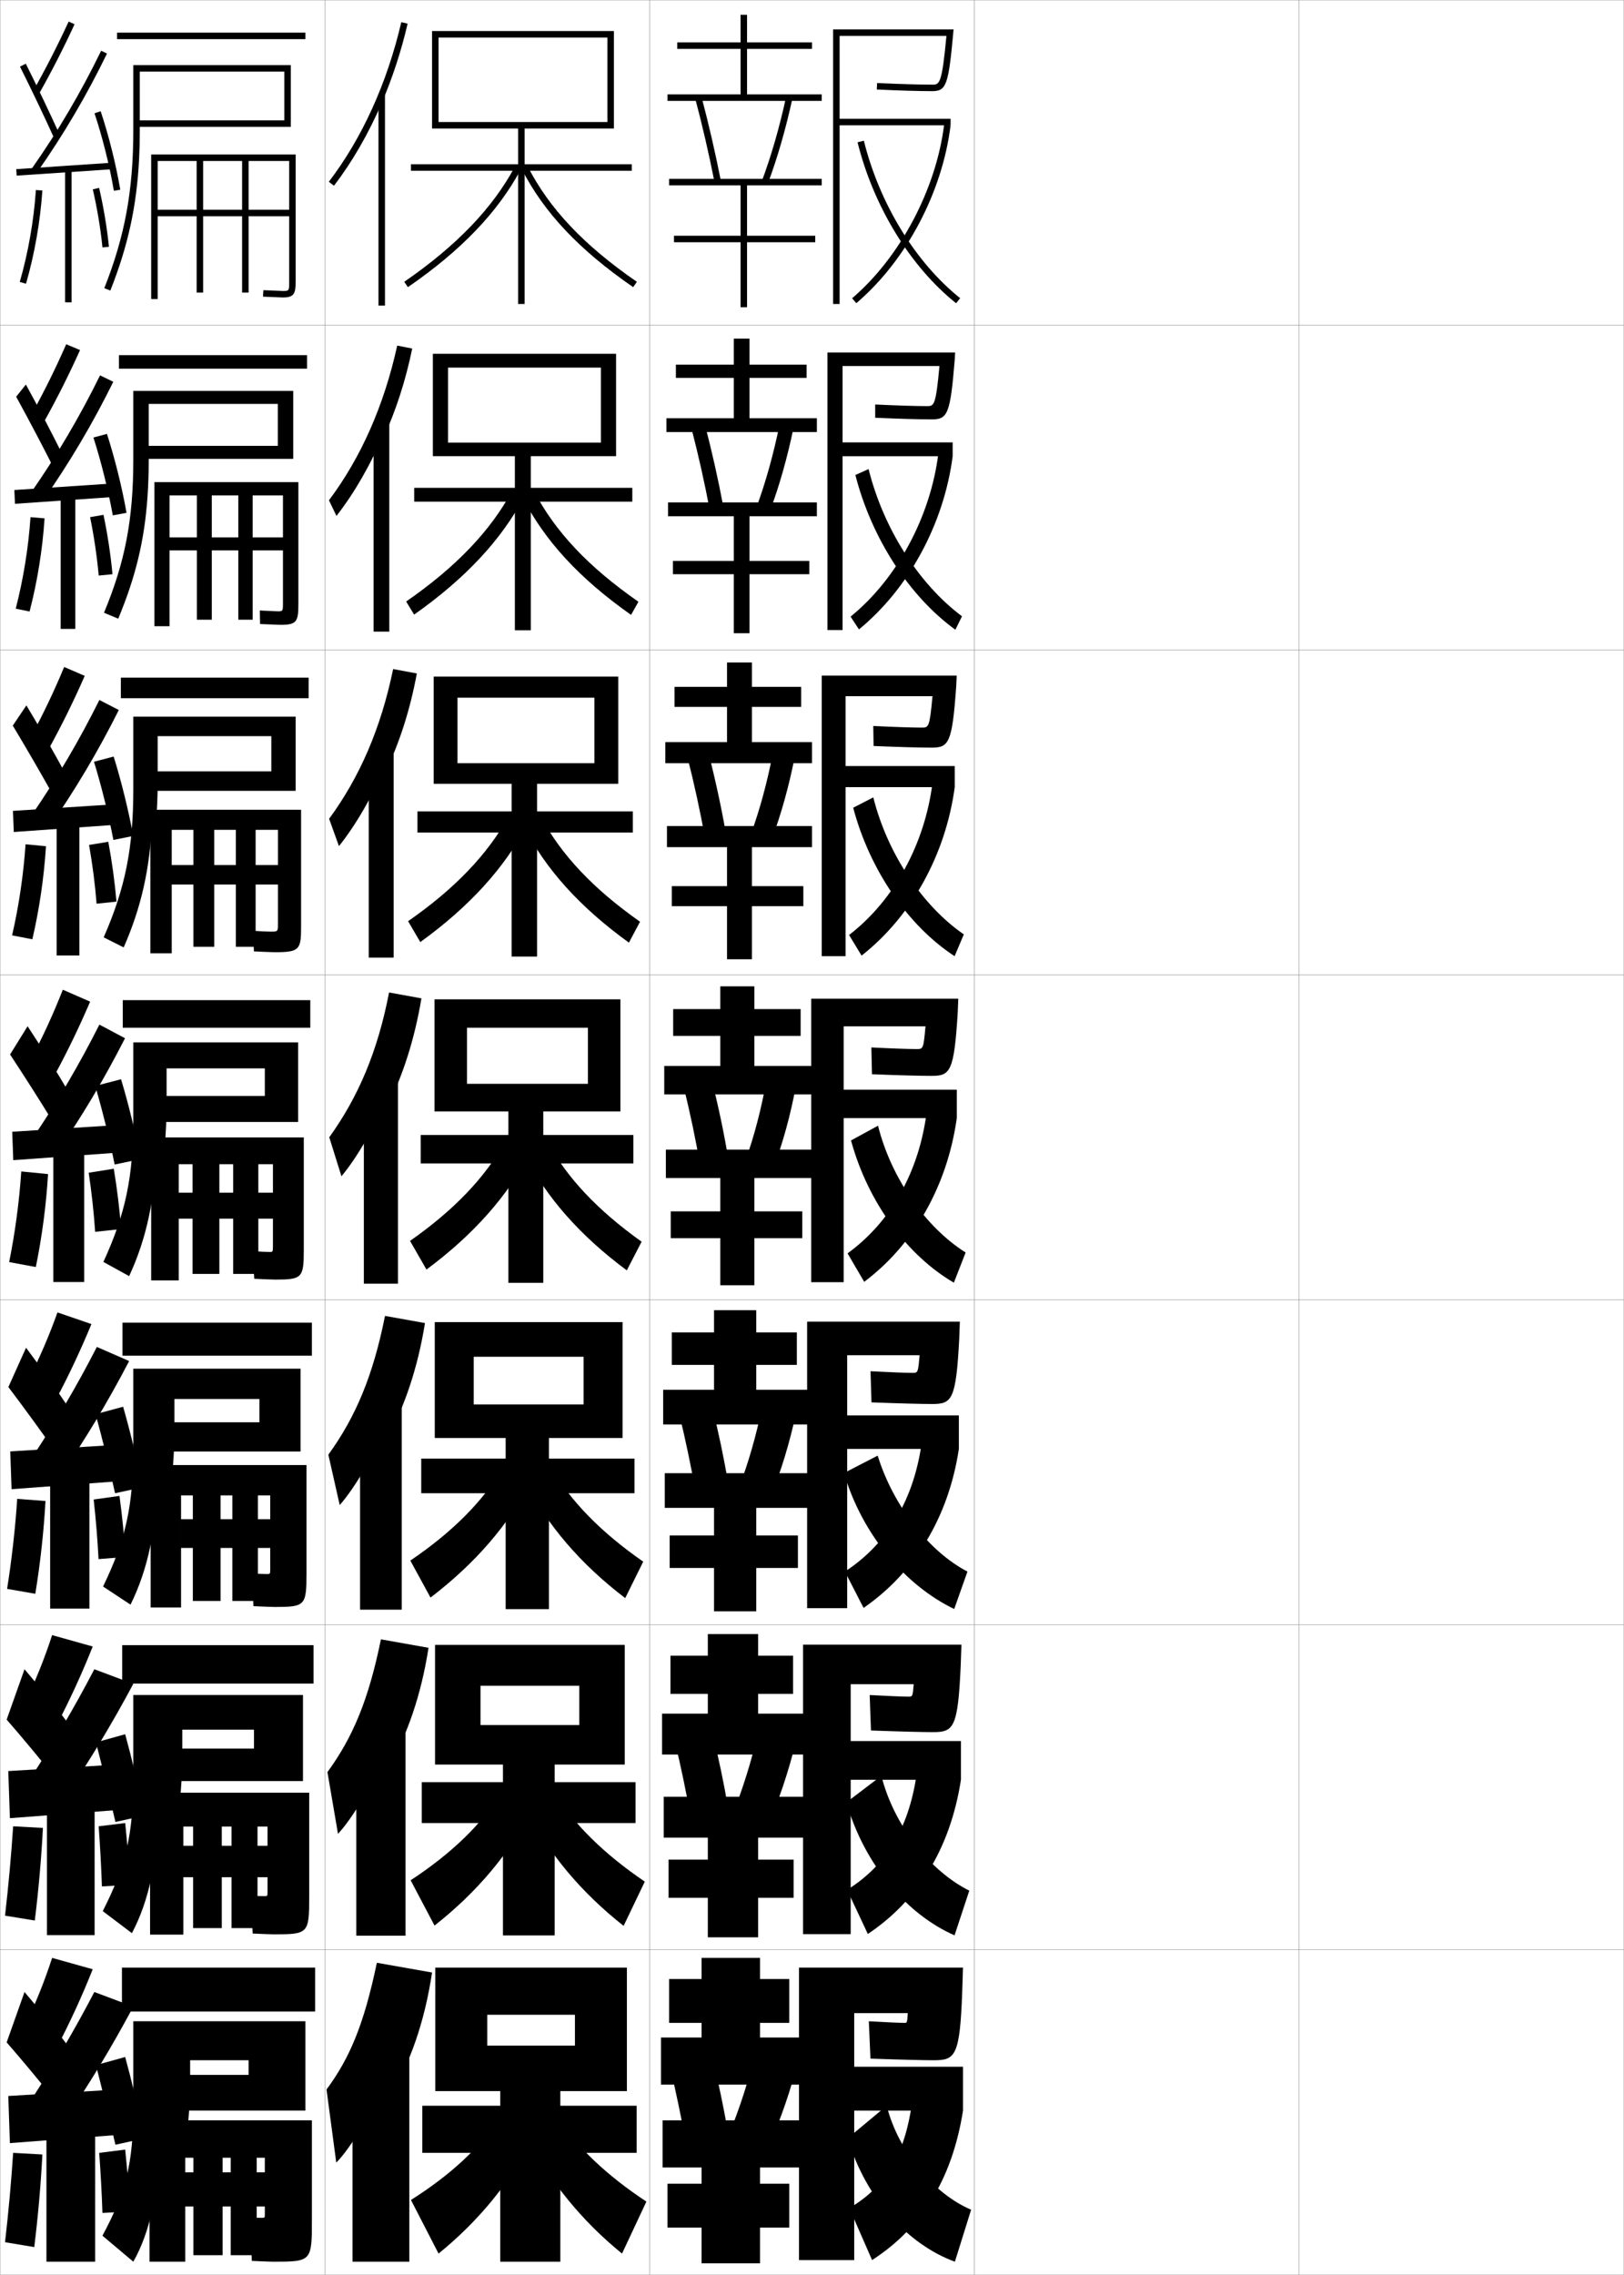 <?xml version="1.0" encoding="utf-8"?>
<!-- Generator: Adobe Illustrator 11 Build 225, SVG Export Plug-In . SVG Version: 6.0.0 Build 78)  -->
<!DOCTYPE svg PUBLIC "-//W3C//DTD SVG 1.0//EN"    "http://www.w3.org/TR/2001/REC-SVG-20010904/DTD/svg10.dtd">
<svg  xmlns="http://www.w3.org/2000/svg" xmlns:xlink="http://www.w3.org/1999/xlink" xmlns:a="http://ns.adobe.com/AdobeSVGViewerExtensions/3.0/"
	 width="500.1" height="700.1" viewBox="0 0 500.1 700.1"
	 overflow="visible" enable-background="new 0 0 500.1 700.1" xml:space="preserve">
		<g id="glyphs">
			<g>
				<rect x="0.05" y="0.05" fill="none" stroke="#999999" stroke-width="0.1" width="100" height="100"/> 
				<rect x="0.05" y="100.05" fill="none" stroke="#999999" stroke-width="0.1" width="100" height="100"/> 
				<rect x="0.05" y="200.05" fill="none" stroke="#999999" stroke-width="0.1" width="100" height="100"/> 
				<rect x="0.05" y="300.05" fill="none" stroke="#999999" stroke-width="0.1" width="100" height="100"/> 
				<rect x="0.05" y="400.05" fill="none" stroke="#999999" stroke-width="0.1" width="100" height="100"/> 
				<rect x="0.05" y="500.05" fill="none" stroke="#999999" stroke-width="0.1" width="100" height="100"/> 
				<rect x="0.05" y="600.05" fill="none" stroke="#999999" stroke-width="0.1" width="100" height="100"/> 
				<rect x="100.05" y="0.05" fill="none" stroke="#999999" stroke-width="0.1" width="100" height="100"/> 
				<rect x="100.05" y="100.05" fill="none" stroke="#999999" stroke-width="0.1" width="100" height="100"/> 
				<rect x="100.05" y="200.05" fill="none" stroke="#999999" stroke-width="0.1" width="100" height="100"/> 
				<rect x="100.05" y="300.05" fill="none" stroke="#999999" stroke-width="0.1" width="100" height="100"/> 
				<rect x="100.05" y="400.05" fill="none" stroke="#999999" stroke-width="0.1" width="100" height="100"/> 
				<rect x="100.05" y="500.05" fill="none" stroke="#999999" stroke-width="0.1" width="100" height="100"/> 
				<rect x="100.05" y="600.05" fill="none" stroke="#999999" stroke-width="0.1" width="100" height="100"/> 
				<rect x="200.05" y="0.05" fill="none" stroke="#999999" stroke-width="0.1" width="100" height="100"/> 
				<rect x="200.05" y="100.05" fill="none" stroke="#999999" stroke-width="0.1" width="100" height="100"/> 
				<rect x="200.05" y="200.05" fill="none" stroke="#999999" stroke-width="0.1" width="100" height="100"/> 
				<rect x="200.05" y="300.05" fill="none" stroke="#999999" stroke-width="0.1" width="100" height="100"/> 
				<rect x="200.05" y="400.05" fill="none" stroke="#999999" stroke-width="0.1" width="100" height="100"/> 
				<rect x="200.05" y="500.05" fill="none" stroke="#999999" stroke-width="0.1" width="100" height="100"/> 
				<rect x="200.05" y="600.05" fill="none" stroke="#999999" stroke-width="0.1" width="100" height="100"/> 
				<rect x="300.05" y="0.05" fill="none" stroke="#999999" stroke-width="0.1" width="100" height="100"/> 
				<rect x="300.05" y="100.05" fill="none" stroke="#999999" stroke-width="0.1" width="100" height="100"/> 
				<rect x="300.05" y="200.05" fill="none" stroke="#999999" stroke-width="0.1" width="100" height="100"/> 
				<rect x="300.05" y="300.05" fill="none" stroke="#999999" stroke-width="0.1" width="100" height="100"/> 
				<rect x="300.05" y="400.05" fill="none" stroke="#999999" stroke-width="0.1" width="100" height="100"/> 
				<rect x="300.05" y="500.05" fill="none" stroke="#999999" stroke-width="0.1" width="100" height="100"/> 
				<rect x="300.05" y="600.05" fill="none" stroke="#999999" stroke-width="0.1" width="100" height="100"/> 
				<rect x="400.05" y="0.05" fill="none" stroke="#999999" stroke-width="0.1" width="100" height="100"/> 
				<rect x="400.05" y="100.05" fill="none" stroke="#999999" stroke-width="0.1" width="100" height="100"/> 
				<rect x="400.05" y="200.05" fill="none" stroke="#999999" stroke-width="0.1" width="100" height="100"/> 
				<rect x="400.05" y="300.05" fill="none" stroke="#999999" stroke-width="0.1" width="100" height="100"/> 
				<rect x="400.05" y="400.05" fill="none" stroke="#999999" stroke-width="0.1" width="100" height="100"/> 
				<rect x="400.05" y="500.05" fill="none" stroke="#999999" stroke-width="0.1" width="100" height="100"/> 
				<rect x="400.05" y="600.05" fill="none" stroke="#999999" stroke-width="0.1" width="100" height="100"/> 
			</g>
			<g>
				<path d="M10.179,28.059l1.742,0.982c4.014-7.112,7.624-14.169,11.037-21.572
					l-1.816-0.838C17.752,13.984,14.166,20.993,10.179,28.059z"/>
				<path d="M6.155,20.498c3.513,7.014,7.725,15.84,10.482,21.963l1.824-0.822
					c-2.768-6.145-6.994-15-10.518-22.036L6.155,20.498z"/>
				<path d="M9.731,51.975L11.368,53.125C19.597,41.409,26.656,29.425,32.949,16.487
					l-1.799-0.875C24.904,28.453,17.898,40.348,9.731,51.975z"/>
				
					<rect x="18.799" y="37.266" transform="matrix(-0.067 -0.998 0.998 -0.067 -30.798 75.311)" width="2.001" height="29.568"/> 
				<path d="M29.102,34.867c2.436,7.277,4.664,16.193,5.962,23.85l1.973-0.334
					c-1.314-7.752-3.572-16.78-6.038-24.15L29.102,34.867z"/>
				<path d="M6.089,86.773l1.922,0.553c2.645-9.195,4.386-19.123,5.037-28.708
					l-1.996-0.136C10.411,67.929,8.694,77.712,6.089,86.773z"/>
				<rect x="20.05" y="52.05" width="2" height="41"/> 
				<path d="M28.575,58.275c1.367,5.918,2.397,12.099,2.979,17.875l1.99-0.201
					c-0.591-5.858-1.636-12.125-3.021-18.125L28.575,58.275z"/>
			</g>
			<g>
				<path d="M7.55,623.55l10,6.5c4.062-7.768,7.784-15.886,11-24l-12.5-3.5
					C13.698,609.793,10.912,616.76,7.55,623.55z"/>
				<path d="M2.05,628.55c4.521,5.159,10.724,12.638,15,18l5-15.5
					c-3.977-5.259-9.525-12.163-14.5-18L2.05,628.55z"/>
				<g>
					<path d="M9.05,647.05l10.5,6c7.966-11.651,14.856-23.062,21.5-35.5l-12-4.5
						C22.864,624.91,16.369,635.917,9.05,647.05z"/>
				</g>
				<polygon points="36.05,657.05 36.05,643.05 2.55,645.05 3.05,659.55 "/>
				<g>
					<path d="M29.55,635.55c1.783,6.949,4.351,17.411,6,24.5l9-2
						c-1.52-7.368-4.032-17.837-6-25L29.55,635.55z"/>
				</g>
				<path d="M1.55,690.05l9,1.5c1.162-9.433,2.002-18.897,2.5-28.5l-9-0.5
					C3.43,671.855,2.61,680.882,1.55,690.05z"/>
				<rect x="14.3" y="654.55" width="15" height="41.5"/> 
				<g>
					<path d="M30.55,662.55c0.452,6.205,0.794,12.504,1,18.5l8.5-0.5
						c-0.311-6.034-0.842-12.761-1.5-19L30.55,662.55z"/>
				</g>
			</g>
			<g>
				<g>
					<path d="M9.833,127.307l3.785,2.402c4.021-7.222,7.651-14.456,11.031-21.977
						l-4.264-1.782C17.168,113.286,13.716,120.288,9.833,127.307z"/>
					<path d="M4.979,122.09c3.681,6.705,8.225,15.306,11.235,21.302l2.937-3.685
						c-2.969-5.997-7.416-14.527-11.181-21.364L4.979,122.09z"/>
					<path d="M9.626,151.488l3.697,2.458c8.185-11.705,15.216-23.593,21.567-36.448
						l-4.082-1.979C24.573,128.196,17.652,139.943,9.626,151.488z"/>
					<polygon points="4.419,150.802 4.614,155.048 34.698,152.965 34.585,148.801 "/>
					<path d="M28.768,134.648c2.327,7.223,4.612,16.396,5.969,23.958l4.227-0.778
						c-1.349-7.688-3.649-16.957-6.032-24.292L28.768,134.648z"/>
					<path d="M4.841,187.32l4.268,0.877c2.397-9.235,3.988-19.085,4.614-28.674
						l-4.33-0.363C8.756,168.583,7.189,178.241,4.841,187.32z"/>
					<rect x="18.684" y="152.467" width="4.5" height="41.083"/> 
					<path d="M27.746,159.154c1.215,5.966,2.13,12.167,2.649,17.98l4.242-0.418
						c-0.544-5.888-1.503-12.231-2.767-18.271L27.746,159.154z"/>
				</g>
				<g>
					<path d="M9.618,226.556l5.453,3.821c4.029-7.33,7.677-14.741,11.024-22.381
						l-6.336-2.726C16.717,212.587,13.397,219.582,9.618,226.556z"/>
					<path d="M3.936,223.307c3.85,6.396,8.725,14.772,11.988,20.642l4.05-6.172
						c-3.171-5.85-7.838-14.055-11.845-20.691L3.936,223.307z"/>
					<path d="M9.653,251l5.383,3.767c8.141-11.694,15.144-23.487,21.554-36.259
						l-5.99-3.083C24.373,227.938,17.538,239.538,9.653,251z"/>
					<polygon points="3.987,249.551 4.243,256.049 34.91,253.882 34.82,247.551 "/>
					<path d="M28.941,234.429c2.218,7.168,4.56,16.599,5.975,24.066l6.107-1.223
						c-1.383-7.625-3.725-17.133-6.025-24.435L28.941,234.429z"/>
					<path d="M3.725,287.866l6.24,1.201c2.15-9.274,3.591-19.048,4.191-28.639
						l-6.289-0.591C7.233,269.237,5.815,278.769,3.725,287.866z"/>
					<rect x="17.449" y="252.883" width="7" height="41.167"/> 
					<path d="M27.424,260.033c1.062,6.015,1.863,12.234,2.319,18.084l6.119-0.634
						c-0.498-5.918-1.371-12.338-2.514-18.417L27.424,260.033z"/>
				</g>
				<g>
					<path d="M19.346,304.59c-2.87,7.299-6.057,14.287-9.731,21.214l7.121,5.241
						c4.038-7.439,7.704-15.027,11.019-22.785L19.346,304.59z"/>
					<path d="M3.103,324.523c4.018,6.087,9.225,14.239,12.741,19.981l5.162-8.66
						c-3.372-5.702-8.26-13.582-12.509-20.019L3.103,324.523z"/>
					<path d="M9.891,350.513l7.068,5.074c8.097-11.683,15.072-23.38,21.54-36.068
						l-7.898-4.188C24.384,327.682,17.634,339.133,9.891,350.513z"/>
					<polygon points="3.767,348.301 4.083,357.049 35.333,354.799 35.267,346.301 "/>
					<path d="M29.325,334.209c2.109,7.113,4.508,16.802,5.981,24.175l7.986-1.667
						c-1.417-7.561-3.802-17.309-6.019-24.576L29.325,334.209z"/>
					<path d="M6.551,360.516c-0.63,9.376-1.898,18.781-3.731,27.896l8.211,1.526
						c1.903-9.314,3.193-19.011,3.769-28.604L6.551,360.516z"/>
					<rect x="16.425" y="353.3" width="9.5" height="41.25"/> 
					<path d="M27.312,360.912c0.909,6.062,1.596,12.302,1.989,18.188L37.298,378.25
						c-0.451-5.947-1.239-12.443-2.261-18.562L27.312,360.912z"/>
				</g>
				<g>
					<path d="M8.582,425.011l8.561,5.87c4.05-7.604,7.744-15.456,11.009-23.393
						l-10.454-3.585C15.087,411.175,12.101,418.151,8.582,425.011z"/>
					<path d="M2.576,426.87c4.27,5.623,9.974,13.438,13.871,18.99l5.081-12.08
						c-3.674-5.48-8.893-12.872-13.504-19.009L2.576,426.87z"/>
					<path d="M9.47,449.114l8.784,5.537c8.031-11.666,14.964-23.221,21.52-35.783
						l-9.949-4.344C23.624,426.63,17.001,437.858,9.47,449.114z"/>
					<polygon points="35.691,455.925 35.658,444.675 3.158,446.675 3.566,458.3 "/>
					<path d="M29.438,435.213c1.946,7.031,4.429,17.106,5.991,24.337l8.493-1.833
						c-1.468-7.464-3.917-17.573-6.009-24.788L29.438,435.213z"/>
					<path d="M2.185,488.981l8.688,1.513c1.533-9.374,2.598-18.954,3.135-28.552
						l-8.708-0.66C4.675,470.624,3.631,479.839,2.185,488.981z"/>
					<rect x="15.445" y="453.675" width="12.084" height="41.375"/> 
					<path d="M28.848,461.481c0.681,6.133,1.195,12.402,1.495,18.344l8.331-0.676
						c-0.381-5.99-1.041-12.602-1.88-18.781L28.848,461.481z"/>
				</g>
				<g>
					<path d="M7.55,524.217l10,6.5c4.062-7.768,7.784-15.886,11-24l-12.5-3.5
						C13.698,510.46,10.912,517.427,7.55,524.217z"/>
					<path d="M2.05,529.217c4.521,5.159,10.724,12.638,15,18l5-15.5
						c-3.977-5.259-9.525-12.163-14.5-18L2.05,529.217z"/>
					<g>
						<path d="M9.05,547.717l10.5,6c7.966-11.651,14.856-23.062,21.5-35.5l-12-4.5
							C22.864,525.577,16.369,536.584,9.05,547.717z"/>
					</g>
					<polygon points="36.05,557.05 36.05,543.05 2.55,545.05 3.05,559.55 "/>
					<g>
						<path d="M29.55,536.217c1.783,6.949,4.351,17.411,6,24.5l9-2
							c-1.52-7.368-4.032-17.837-6-25L29.55,536.217z"/>
					</g>
					<path d="M1.55,589.55l9.167,1.5c1.162-9.433,2.002-18.897,2.5-28.5l-9.167-0.5
						C3.43,571.355,2.61,580.382,1.55,589.55z"/>
					<rect x="14.466" y="554.05" width="14.667" height="41.5"/> 
					<g>
						<path d="M30.383,562.05c0.452,6.205,0.794,12.504,1,18.5l8.667-0.5
							c-0.311-6.034-0.842-12.761-1.5-19L30.383,562.05z"/>
					</g>
				</g>
			</g>
			<g>
				<rect x="36.05" y="10.05" width="58" height="2"/> 
				<path d="M42.843,48.76c0.14-2.806,0.207-5.7,0.207-8.71v-18h44.5v15h-44.5v2h46.5v-19
					h-48.5v20c0,18.544-2.587,32.633-8.93,48.632l1.859,0.737
					C39.392,75.768,42.112,63.49,42.843,48.76L42.843,48.76z"/>
				<path d="M76.55,49.55h12.5v15h-40.5v2h40.5v20c0,3,0,3-2,3l-5.939-0.248l-0.122,1.996
					l6.062,0.252c3.475,0,4-1.126,4-5v-39h-44.5v44.5h2v-42.5h12v40.5h2v-40.5h12v40.5h2V49.55z"/>
			</g>
			<g>
				<rect x="37.55" y="605.55" width="59.5" height="13.5"/> 
				<path d="M57.55,657.05c0.643-5.481,1-11.338,1-17.5v-5.5h18v4.5h-23.5v11h41v-27.5h-53v26.5
					c0,17.234-2.191,25.832-9.5,39.5l9.5,8c5.155-9.06,8-21.787,8-39H57.55z"/>
				<path d="M81.55,679.05v2.5c0,0.984-0.023,1-1,1c-0.844,0-2.523-0.029-3.5-0.05l0.5,13.3
					c2.279,0.108,5.774,0.25,6.5,0.25c11.938,0,12-0.073,12-13v-30.5h-50v43.5h11v-32h2.5v30h9v-30h2.5v30h8v-30
					h2.5v4.5h-24.5v10.5H81.55z"/>
			</g>
			<g>
				<g>
					<rect x="37.633" y="506.3" width="58.917" height="11.833"/> 
					<path d="M55.265,555.668c0.558-5.036,0.868-10.398,0.868-16.035v-7.333h22.083
						v5.833H51.383v10h41.917v-26.5H41.049v25.5c0,17.452-2.257,26.966-9.405,41.021
						l8.977,6.79c5.198-9.824,8.022-22.478,8.144-39.276H55.265z"/>
					<path d="M82.383,577.716v4.501c0,1.315-0.026,1.333-1,1.333
						c-0.824,0-2.718-0.056-4.083-0.117l0.5,11.617
						c2.375,0.113,5.676,0.251,6.5,0.251c10.688,0,10.917-0.227,10.917-11.667v-31.918
						H46.216v43.668h10.25v-33.251h3v31.251h8.833v-31.251h3v31.251h8v-31.251
						h3.083v5.917H56.466v9.666H82.383z"/>
				</g>
				<g>
					<rect x="37.716" y="407.05" width="58.333" height="10.166"/> 
					<path d="M52.98,454.286c0.475-4.59,0.736-9.459,0.736-14.57v-9.166h26.167
						v7.166H49.716v9h42.833v-25.5h-51.5v24.5c0,17.671-2.323,28.1-9.31,42.544
						l8.453,5.579c5.241-10.59,8.044-23.167,8.288-39.553H52.98z"/>
					<path d="M83.216,476.383v6.376c0,1.646-0.029,1.666-1,1.666
						c-0.804,0-2.913-0.081-4.667-0.184l0.5,10.059c2.471,0.117,5.578,0.25,6.5,0.25
						c9.438,0,9.833-0.379,9.833-10.333v-33.334h-48v43.834h9.375v-34.501h3.625v32.501h8.542
						v-32.501h3.625v32.501h7.875v-32.501h3.792v7.334H55.758v8.833H83.216z"/>
				</g>
				<g>
					<rect x="37.8" y="307.8" width="57.75" height="8.5"/> 
					<path d="M91.8,320.8h-50.75v23.5c0,17.889-2.389,29.232-9.215,44.065l7.93,4.369
						c5.283-11.355,8.066-23.857,8.432-39.83h2.5
						c0.391-4.144,0.604-8.519,0.604-13.104v-11h30.25v8.5h-33.5v8h43.75V320.8z"/>
					<path d="M84.05,375.05v8.25c0,1.979-0.031,2-1,2c-0.784,0-3.107-0.106-5.25-0.25l0.5,8.5
						c2.567,0.122,5.48,0.25,6.5,0.25c8.188,0,8.75-0.531,8.75-9v-34.75h-47v44h8.5v-35.75h4.25v33.75h8.25v-33.75
						h4.25v33.75h7.75v-33.75h4.5v8.75h-29v8H84.05z"/>
				</g>
			</g>
			<g>
				<rect x="37.216" y="208.55" width="57.833" height="6.333"/> 
				<path d="M91.05,220.55h-50v22.333c0,18.107-2.455,30.366-9.12,45.588l6.157,3.098
					c5.304-12.067,8.073-23.937,8.722-38.664h1.25
					c0.321-3.886,0.491-7.964,0.491-12.271v-14.083h35v10.833H46.383v6h44.667V220.55
					z"/>
				<path d="M85.591,272.217v12.166c0,2.319-0.021,2.333-2.333,2.333
					c-0.522,0-3.926-0.153-5.354-0.249l0.292,6.332
					c1.711,0.081,5.674,0.25,6.354,0.25c7.617,0,8.167-0.729,8.167-7.667
					v-36.167H46.3v44.167h6.583v-38h6.667v36h6.417v-36h6.667v36h6.083v-36h6.875v10.833
					H52.883v6H85.591z"/>
			</g>
			<g>
				<rect x="36.633" y="109.299" width="57.917" height="4.167"/> 
				<path d="M44.716,137.216v4h45.583v-20.916H41.049v21.166
					c0,18.326-2.521,31.5-9.024,47.11l4.385,1.827
					c5.324-12.779,8.079-24.017,9.012-37.499l0,0
					c0.251-3.628,0.377-7.41,0.377-11.438l0-17.167h39.75v12.917H44.716z"/>
				<path d="M87.133,169.383v16.083c0,2.66-0.01,2.667-1.667,2.667
					c-0.261,0-4.745-0.201-5.459-0.249l0.085,4.164
					c0.855,0.041,5.868,0.251,6.208,0.251c5.045,0,5.583-0.927,5.583-6.333
					v-37.583H47.549v44.333h4.667v-40.25h8.417v38.25h4.583v-38.25h8.167v38.25h4.417v-38.25
					h9.333v12.917H52.216v4H87.133z"/>
			</g>
			<g>
				<g>
					<polygon points="230.05,29.05 230.05,15.05 250.05,15.05 250.05,13.05 
						230.05,13.05 230.05,4.55 228.05,4.55 228.05,13.05 208.55,13.05 
						208.55,15.05 228.05,15.05 228.05,29.05 205.55,29.05 205.55,31.05 
						253.05,31.05 253.05,29.05 "/>
					<polygon points="206.05,57.05 228.05,57.05 228.05,72.55 207.55,72.55 
						207.55,74.55 228.05,74.55 228.05,94.55 230.05,94.55 230.05,74.55 
						251.05,74.55 251.05,72.55 230.05,72.55 230.05,57.05 253.05,57.05 
						253.05,55.05 206.05,55.05 "/>
				</g>
				<g>
					<polygon points="230.8,128.717 230.8,116.3 248.383,116.3 248.383,112.217 
						230.8,112.217 230.8,104.217 225.967,104.217 225.967,112.217 208.133,112.217 
						208.133,116.3 225.967,116.3 225.967,128.717 205.217,128.717 205.217,132.967 
						251.55,132.967 251.55,128.717 "/>
					<polygon points="225.967,158.883 225.967,172.633 207.217,172.633 207.217,176.716 
						225.967,176.716 225.967,194.883 230.8,194.883 230.8,176.716 249.217,176.716 
						249.217,172.633 230.8,172.633 230.8,158.883 251.55,158.883 251.55,154.633 
						205.717,154.633 205.717,158.883 "/>
				</g>
				<g>
					<polygon points="231.55,228.383 231.55,217.55 246.717,217.55 246.717,211.383 
						231.55,211.383 231.55,203.883 223.883,203.883 223.883,211.383 207.716,211.383 
						207.716,217.55 223.883,217.55 223.883,228.383 204.883,228.383 204.883,234.883 
						250.05,234.883 250.05,228.383 "/>
					<polygon points="223.883,260.716 223.883,272.716 206.883,272.716 206.883,278.883 
						223.883,278.883 223.883,295.216 231.55,295.216 231.55,278.883 247.383,278.883 
						247.383,272.716 231.55,272.716 231.55,260.716 250.05,260.716 250.05,254.216 
						205.383,254.216 205.383,260.716 "/>
				</g>
			</g>
			<g>
				<g>
					<polygon points="234.05,627.05 234.05,622.55 243.05,622.55 243.05,609.05 
						234.05,609.05 234.05,602.55 216.05,602.55 216.05,609.05 206.05,609.05 
						206.05,622.55 216.05,622.55 216.05,627.05 203.55,627.05 203.55,641.55 
						247.05,641.55 247.05,627.05 "/>
					<polygon points="216.05,667.05 216.05,672.05 205.55,672.05 205.55,685.55 
						216.05,685.55 216.05,696.55 234.05,696.55 234.05,685.55 243.05,685.55 
						243.05,672.05 234.05,672.05 234.05,667.05 247.05,667.05 247.05,652.55 
						204.05,652.55 204.05,667.05 "/>
				</g>
				<g>
					<polygon points="233.466,527.383 233.466,521.3 244.216,521.3 244.216,509.55 
						233.466,509.55 233.466,502.883 217.966,502.883 217.966,509.55 206.466,509.55 
						206.466,521.3 217.966,521.3 217.966,527.383 203.883,527.383 203.883,539.966 
						248.05,539.966 248.05,527.383 "/>
					<polygon points="217.966,565.55 217.966,572.3 205.883,572.3 205.883,584.05 
						217.966,584.05 217.966,596.217 233.466,596.217 233.466,584.05 244.383,584.05 
						244.383,572.3 233.466,572.3 233.466,565.55 248.05,565.55 248.05,552.966 
						204.383,552.966 204.383,565.55 "/>
				</g>
				<g>
					<polygon points="232.883,427.717 232.883,420.05 245.383,420.05 245.383,410.05 
						232.883,410.05 232.883,403.217 219.883,403.217 219.883,410.05 206.883,410.05 
						206.883,420.05 219.883,420.05 219.883,427.717 204.217,427.717 204.217,438.383 
						249.05,438.383 249.05,427.717 "/>
					<polygon points="219.883,464.05 219.883,472.55 206.216,472.55 206.216,482.55 
						219.883,482.55 219.883,495.883 232.883,495.883 232.883,482.55 245.716,482.55 
						245.716,472.55 232.883,472.55 232.883,464.05 249.05,464.05 249.05,453.383 
						204.716,453.383 204.716,464.05 "/>
				</g>
				<g>
					<polygon points="232.3,328.05 232.3,318.8 246.55,318.8 246.55,310.55 
						232.3,310.55 232.3,303.55 221.8,303.55 221.8,310.55 207.3,310.55 
						207.3,318.8 221.8,318.8 221.8,328.05 204.55,328.05 204.55,336.8 
						250.05,336.8 250.05,328.05 "/>
					<polygon points="221.8,362.55 221.8,372.8 206.55,372.8 206.55,381.05 
						221.8,381.05 221.8,395.55 232.3,395.55 232.3,381.05 247.05,381.05 
						247.05,372.8 232.3,372.8 232.3,362.55 250.05,362.55 250.05,353.8 
						205.05,353.8 205.05,362.55 "/>
				</g>
			</g>
			<path d="M281.05,645.55c-2.097,17.299-8.114,27.298-19.5,34l7,16
				c14.939-9.634,24.605-24.466,28-46L281.05,645.55z"/>
			<path d="M273.05,648.05l-12,10c5.626,18.86,18.771,32.798,33,38l5-16
				C287.684,675.234,276.678,662.352,273.05,648.05z"/>
			<path d="M260.866,581.607l6.375,13.586c15.275-10.209,25.363-26.066,28.672-47.459
				l-13.414-3.375C280.279,562.094,273.181,573.924,260.866,581.607z"/>
			<path d="M271.411,546.512l-10.773,8.18c5.633,19.469,18.771,34.54,33.309,40.922
				l4.541-13.76C286.515,575.906,275.304,561.915,271.411,546.512z"/>
			<path d="M260.182,483.665l5.751,11.174c15.612-10.785,26.121-27.668,29.344-48.92
				l-11.328-2.748C281.605,461.339,273.425,475.002,260.182,483.665z"/>
			<path d="M270.271,447.976l-10.381,5.357c5.696,19.163,18.958,34.628,33.951,41.846
				l4.083-11.521C286.164,477.552,275.123,463.578,270.271,447.976z"/>
			<g>
				<g>
					<path d="M287.05,26.05c-3.973,0-9.835-0.173-16.954-0.499l-0.092,1.998
						c7.149,0.328,13.044,0.501,17.046,0.501c4.354,0,5.021-1.841,6.496-17.908
						l0.1-1.092h-37.096v84.5h2v-55h34.18v-2h-34.18v-25.5h32.9
						C290.045,26.007,289.319,26.05,287.05,26.05z"/>
					<path d="M262.401,91.789l1.297,1.521c15.361-13.089,26.484-34.071,29.031-54.761
						l-1.984-0.244C288.294,58.212,277.169,79.205,262.401,91.789z"/>
					<path d="M264.079,43.791c4.914,19.771,16.259,38.29,30.347,49.54l1.248-1.562
						c-13.757-10.986-24.842-29.102-29.653-48.46L264.079,43.791z"/>
				</g>
				<g>
					<path d="M286.966,129.068c4.834,0,5.684-1.598,7.041-18.455l0.123-2.129h-39.33
						v85.417h4.666v-53.5h33.9v-4.25h-33.9v-23.5h29.834
						c-1.143,12.283-1.658,12.333-3.834,12.333c-3.484,0-9.165-0.177-15.959-0.499
						l0.002,4.082C277.14,128.897,283.167,129.068,286.966,129.068z"/>
					<path d="M261.933,189.768l2.574,3.935c15.291-12.513,26.172-32.471,28.859-53.301
						l-4.404-0.87C286.556,159.003,276.224,178.164,261.933,189.768z"/>
					<path d="M263.407,146.186c5.033,19.619,16.678,37.375,30.789,47.617l2.041-4.136
						c-13.232-9.878-24.191-26.967-28.764-45.314L263.407,146.186z"/>
				</g>
				<g>
					<path d="M286.883,230.086c5.312,0,6.345-1.355,7.585-19l0.146-3.166h-41.563
						v86.333h7.333v-52h33.62v-6.5h-33.62v-21.5h26.768
						c-0.88,9.608-1.187,9.667-3.268,9.667c-2.998,0-8.496-0.182-14.965-0.499
						l0.097,6.165C277.125,229.918,283.285,230.086,286.883,230.086z"/>
					<path d="M261.465,287.746l3.851,6.349c15.221-11.937,25.858-30.87,28.688-51.841
						l-6.823-1.496C284.817,259.794,275.279,277.123,261.465,287.746z"/>
					<path d="M262.736,248.581c5.151,19.466,17.096,36.459,31.23,45.693l2.833-6.708
						c-12.706-8.771-23.541-24.833-27.872-42.169L262.736,248.581z"/>
				</g>
			</g>
			<path d="M287.55,634.05c6.658,0,8.044-1.267,8.761-21.187l0.239-7.313h-50.5v90h17v-46
				h33.5v-13.5h-33.5v-16.5h16.5c-0.19,2.966-0.25,3-1,3c-1.274,0-5.908-0.201-11-0.5l0.5,11.5
				C277.874,633.893,284.569,634.05,287.55,634.05z"/>
			<g>
				<path d="M287.3,533.068c6.369,0,7.697-1.216,8.55-20.641l0.216-6.276h-48.766
					v89.082h14.667v-47.5h33.947v-11.915h-33.947v-17.5h19.4
					c-0.294,3.79-0.363,3.833-1.566,3.833c-1.687,0-6.548-0.196-11.99-0.499
					l0.397,10.915C277.619,532.908,284.181,533.068,287.3,533.068z"/>
				<path d="M287.05,432.087c6.08,0,7.352-1.164,8.34-20.094l0.191-5.24h-47.031
					v88.166h12.333v-49h34.394v-10.332h-34.394v-18.5h22.3
					c-0.455,5.361-0.538,5.416-2.133,5.416c-2.1,0-7.188-0.191-12.98-0.499
					l0.295,9.581C277.364,431.923,283.792,432.087,287.05,432.087z"/>
				<path d="M286.8,331.104c5.792,0,7.006-1.112,8.129-19.547l0.169-4.203h-45.298v87.25
					h10v-50.5h34.84v-8.75h-34.84v-19.5H285c-0.617,6.935-0.714,7-2.7,7
					c-2.512,0-7.827-0.187-13.971-0.499l0.191,8.248
					C277.11,330.938,283.404,331.104,286.8,331.104z"/>
			</g>
			<path d="M260.997,385.724l5.127,8.762c15.15-11.361,25.545-29.27,28.516-50.381
				l-9.242-2.122C283.079,360.585,274.335,376.081,260.997,385.724z"/>
			<path d="M262.064,350.976c5.271,19.314,17.515,35.543,31.673,43.77l3.625-9.281
				c-12.181-7.663-22.89-22.698-26.98-39.023L262.064,350.976z"/>
			<g>
				<g>
					<path d="M224.05,655.55c-1.26-7.253-2.777-14.475-4.5-21.5l-13,3
						c1.641,6.912,3.207,14.407,4.5,21.5L224.05,655.55z"/>
					<path d="M235.55,663.05c3.63-7.666,6.955-16.684,9.5-26l-13-3
						c-2.353,8.997-5.343,17.757-8.5,25L235.55,663.05z"/>
				</g>
				<g>
					<path d="M219.431,533.525l-11.541,2.744c1.744,7.205,3.374,14.994,4.689,22.374
						l11.546-2.717C222.841,548.402,221.249,540.838,219.431,533.525z"/>
					<path d="M236.419,561.842c3.386-7.637,6.417-16.609,8.67-25.881l-11.702-2.533
						c-2.093,8.982-4.843,17.715-7.833,24.975L236.419,561.842z"/>
				</g>
				<g>
					<path d="M219.313,433.001l-10.081,2.488c1.848,7.499,3.541,15.582,4.879,23.248
						l10.093-2.433C222.892,448.508,221.226,440.602,219.313,433.001z"/>
					<path d="M237.29,460.635c3.142-7.607,5.879-16.535,7.84-25.763l-10.404-2.065
						c-1.833,8.968-4.342,17.673-7.164,24.947L237.29,460.635z"/>
				</g>
				<g>
					<path d="M219.195,332.477l-8.622,2.232c1.951,7.792,3.708,16.17,5.068,24.122
						l8.64-2.149C222.943,348.613,221.202,340.365,219.195,332.477z"/>
					<path d="M238.16,359.427c2.898-7.578,5.341-16.461,7.01-25.644l-9.106-1.599
						c-1.574,8.953-3.842,17.631-6.496,24.922L238.16,359.427z"/>
				</g>
				<g>
					<path d="M211.743,233.241c2.025,7.907,3.886,16.482,5.375,24.727l6.414-1.562
						c-1.476-8.337-3.33-16.84-5.396-24.825L211.743,233.241z"/>
					<path d="M237.602,258.418c2.896-7.614,5.393-16.548,7.187-25.809l-6.722-1.207
						c-1.725,9.076-4.097,17.842-6.817,25.234L237.602,258.418z"/>
				</g>
				<g>
					<path d="M212.913,131.775c2.098,8.021,4.063,16.793,5.68,25.331l4.188-0.975
						c-1.614-8.605-3.581-17.363-5.705-25.444L212.913,131.775z"/>
					<path d="M237.043,157.41c2.892-7.649,5.444-16.636,7.365-25.974l-4.339-0.815
						c-1.875,9.199-4.35,18.054-7.137,25.547L237.043,157.41z"/>
				</g>
				<g>
					<path d="M214.083,30.308c2.172,8.137,4.241,17.105,5.986,25.936l1.961-0.387
						c-1.752-8.874-3.832-17.887-6.014-26.064L214.083,30.308z"/>
					<path d="M234.614,55.698l1.871,0.703c2.889-7.686,5.496-16.724,7.542-26.14
						l-1.955-0.424C240.047,39.159,237.468,48.103,234.614,55.698z"/>
				</g>
			</g>
			<g>
				<g>
					<path d="M117.55,31.683c3.289-7.658,5.977-15.847,7.974-24.405l-1.947-0.455
						c-4.384,18.785-12.103,35.771-22.32,49.12l1.588,1.215
						C108.568,49.68,113.514,41.081,117.55,31.683L117.55,31.683z"/>
					<rect x="116.55" y="29.05" width="2" height="65"/> 
				</g>
				<g>
					<path d="M118.13,134.607c3.754-8.189,6.766-17.385,8.812-27.34l-4.622-0.906
						c-4.08,18.513-11.187,34.499-21.019,47.602l2.308,4.812
						c5.452-6.943,10.684-16.029,14.336-24.92L118.13,134.607z"/>
					<rect x="115.05" y="130.017" width="4.833" height="64.366"/> 
				</g>
				<g>
					<path d="M118.711,237.532c4.22-8.719,7.555-18.923,9.65-30.274l-7.295-1.356
						c-3.777,18.24-10.271,33.227-19.717,46.083l3.029,8.409
						c5.18-6.408,10.698-15.98,13.966-24.365L118.711,237.532z"/>
					<rect x="113.55" y="230.983" width="7.667" height="63.733"/> 
				</g>
				<g>
					<path d="M119.292,340.457c4.686-9.25,8.345-20.461,10.488-33.209l-9.969-1.808
						c-3.474,17.968-9.355,31.955-18.415,44.564l3.749,12.006
						c4.907-5.873,10.712-15.933,13.597-23.81L119.292,340.457z"/>
					<rect x="112.05" y="331.95" width="10.5" height="63.1"/> 
				</g>
				<g>
					<path d="M119.544,441.987c5.146-9.404,9.127-21.172,11.326-34.806l-12.313-2.205
						c-3.646,18.337-9.027,31.09-17.443,42.71l3.5,15.504
						c4.775-5.414,10.981-16.059,13.564-23.54L119.544,441.987z"/>
					<rect x="110.883" y="431.65" width="12.833" height="63.732"/> 
				</g>
				<g>
					<path d="M119.797,543.519c5.606-9.559,9.91-21.883,12.163-36.402l-14.656-2.603
						c-3.817,18.706-8.7,30.225-16.472,40.854l3.25,19.002
						c4.643-4.954,11.251-16.184,13.532-23.27L119.797,543.519z"/>
					<rect x="109.717" y="531.35" width="15.167" height="64.367"/> 
				</g>
				<g>
					<path d="M120.05,645.05c6.066-9.714,10.693-22.595,13-38l-17-3
						c-3.989,19.076-8.372,29.359-15.5,39l3,22.5c4.511-4.495,11.521-16.31,13.5-23
						L120.05,645.05z"/>
					<rect x="108.55" y="631.05" width="17.5" height="65"/> 
				</g>
			</g>
			<g>
				<g>
					<polygon points="154.05,643.55 154.05,648.05 130.05,648.05 130.05,662.55 
						154.05,662.55 154.05,696.05 172.55,696.05 172.55,662.55 196.05,662.55 
						196.05,648.05 172.55,648.05 172.55,643.55 193.05,643.55 193.05,605.55 
						134.05,605.55 134.05,643.55 150.05,643.55 150.05,620.05 177.05,620.05 
						177.05,629.55 150.05,629.55 150.05,643.55 "/>
					<path d="M154.05,651.55c-6.232,9.306-15.121,17.676-27.5,25.5l8.5,16.5
						c12.35-10.023,22.228-22.071,29-35.5L154.05,651.55z"/>
					<path d="M171.55,651.55c6.232,9.306,15.279,17.93,27.5,26l-7.5,16
						c-12.35-10.023-22.181-22.095-29-35.5L171.55,651.55z"/>
				</g>
				<g>
					<polygon points="154.883,543.05 154.883,548.466 129.883,548.466 129.883,561.05 
						154.883,561.05 154.883,595.633 170.799,595.633 170.799,561.05 195.716,561.05 
						195.716,548.466 170.799,548.466 170.799,543.05 192.383,543.05 192.383,506.216 
						133.966,506.216 133.966,543.05 147.966,543.05 147.966,518.8 178.383,518.8 
						178.383,530.883 147.966,530.883 147.966,543.05 "/>
					<path d="M126.455,578.662l7.355,13.941c13.031-10.24,23.161-22.262,29.969-35.643
						l-9.225-5.489C148.331,561.368,139.228,570.286,126.455,578.662z"/>
					<path d="M170.541,551.475c6.196,9.933,15.354,19.007,28.02,27.604L192.039,592.688
						c-13.058-10.259-23.068-22.244-29.888-35.646L170.541,551.475z"/>
				</g>
				<g>
					<polygon points="155.717,442.55 155.717,448.883 129.717,448.883 129.717,459.55 
						155.717,459.55 155.717,495.217 169.05,495.217 169.05,459.55 195.383,459.55 
						195.383,448.883 169.05,448.883 169.05,442.55 191.717,442.55 191.717,406.883 
						133.883,406.883 133.883,442.55 145.883,442.55 145.883,417.55 179.716,417.55 
						179.716,432.217 145.883,432.217 145.883,442.55 "/>
					<path d="M126.361,480.275l6.211,11.383c13.713-10.457,24.094-22.452,30.939-35.785
						l-8.45-4.479C148.846,461.881,139.527,471.348,126.361,480.275z"/>
					<path d="M169.533,451.398c6.161,10.562,15.431,20.085,28.54,29.21l-5.544,11.216
						c-13.767-10.492-23.956-22.392-30.775-35.79L169.533,451.398z"/>
				</g>
				<g>
					<polygon points="191.05,307.55 133.8,307.55 133.8,342.05 143.8,342.05 
						143.8,316.3 181.05,316.3 181.05,333.55 143.8,333.55 143.8,342.05 
						156.55,342.05 156.55,349.3 129.55,349.3 129.55,358.05 156.55,358.05 
						156.55,394.8 167.3,394.8 167.3,358.05 195.05,358.05 195.05,349.3 
						167.3,349.3 167.3,342.05 191.05,342.05 "/>
					<path d="M126.267,381.888l5.066,8.824c14.395-10.673,25.027-22.643,31.908-35.928
						l-7.675-3.469C149.36,362.394,139.826,372.408,126.267,381.888z"/>
					<path d="M168.524,351.323c6.125,11.189,15.506,21.162,29.059,30.814l-4.566,8.824
						c-14.475-10.728-24.843-22.541-31.662-35.936L168.524,351.323z"/>
				</g>
				<g>
					<polygon points="140.883,241.216 157.549,241.216 157.549,249.716 128.549,249.716 
						128.549,256.216 157.549,256.216 157.549,294.383 165.383,294.383 165.383,256.216 
						194.883,256.216 194.883,249.716 165.383,249.716 165.383,241.216 190.383,241.216 
						190.383,208.216 133.55,208.216 133.55,241.216 140.883,241.216 140.883,214.716 
						183.05,214.716 183.05,234.883 140.883,234.883 "/>
					<path d="M125.671,283.5l3.756,6.432c15.076-10.889,25.96-22.833,32.877-36.07
						l-5.705-2.625C150.184,262.906,140.101,273.469,125.671,283.5z"/>
					<path d="M161.123,254.019l5.374-2.771c6.304,11.818,16.125,22.24,30.598,32.42
						l-3.423,6.432C178.489,279.137,167.942,267.409,161.123,254.019z"/>
				</g>
				<g>
					<polygon points="137.966,140.383 158.55,140.383 158.55,150.133 127.55,150.133 
						127.55,154.383 158.55,154.383 158.55,193.966 163.466,193.966 163.466,154.383 
						194.716,154.383 194.716,150.133 163.466,150.133 163.466,140.383 189.716,140.383 
						189.716,108.883 133.3,108.883 133.3,140.383 137.966,140.383 137.966,113.133 
						185.05,113.133 185.05,136.217 137.966,136.217 "/>
					<path d="M125.077,185.114l2.445,4.039c15.758-11.105,26.894-23.023,33.846-36.211
						l-3.735-1.783C151.009,163.418,140.376,174.53,125.077,185.114z"/>
					<path d="M160.891,153.011l3.577-1.84c6.484,12.446,16.744,23.318,32.138,34.025
						l-2.279,4.039C178.438,178.04,167.71,166.397,160.891,153.011z"/>
				</g>
				<g>
					<polygon points="135.05,39.55 159.55,39.55 159.55,50.55 126.55,50.55 
						126.55,52.55 159.55,52.55 159.55,93.55 161.55,93.55 161.55,52.55 
						194.55,52.55 194.55,50.55 161.55,50.55 161.55,39.55 189.05,39.55 
						189.05,9.55 133.05,9.55 133.05,39.55 135.05,39.55 135.05,11.55 
						187.05,11.55 187.05,37.55 135.05,37.55 "/>
					<path d="M124.482,86.727l1.135,1.646c16.439-11.321,27.827-23.213,34.815-36.354
						l-1.766-0.939C151.833,63.931,140.651,75.591,124.482,86.727z"/>
					<path d="M160.659,52.004c6.819,13.382,17.726,24.938,34.323,36.369l1.135-1.646
						c-16.313-11.235-27.014-22.557-33.677-35.631L160.659,52.004z"/>
				</g>
			</g>
		</g>
	</svg>
